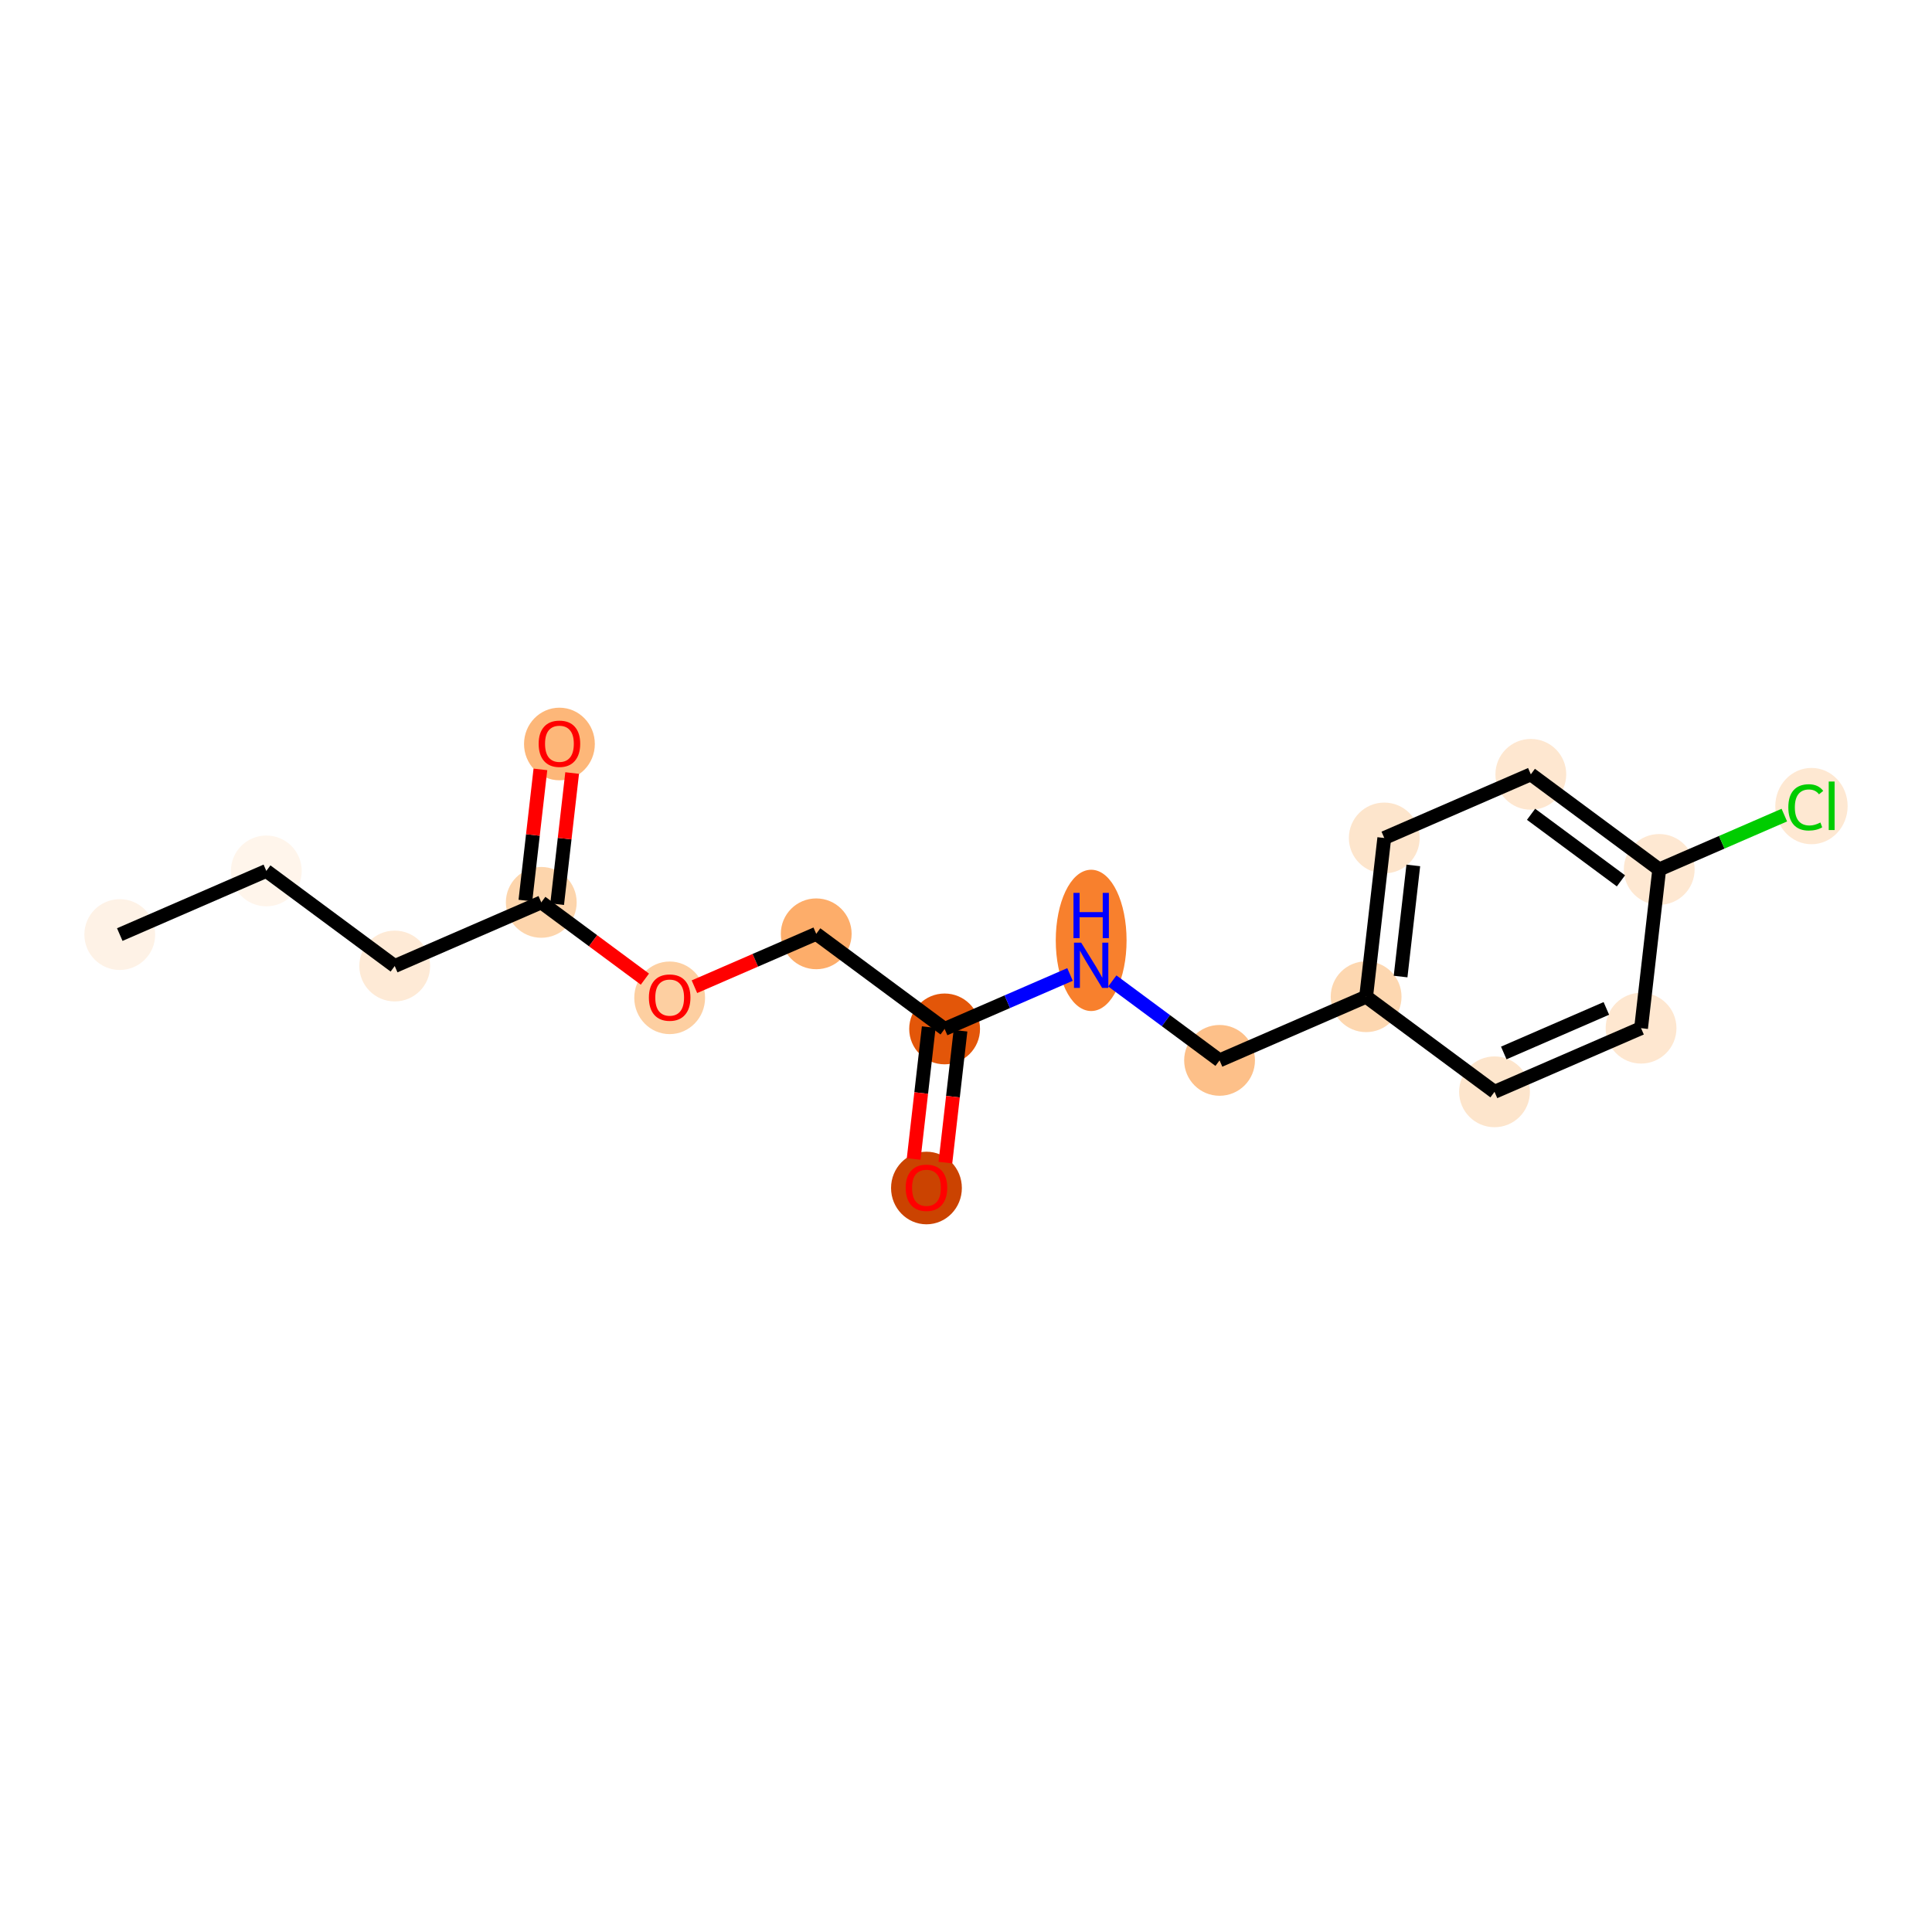 <?xml version='1.0' encoding='iso-8859-1'?>
<svg version='1.1' baseProfile='full'
              xmlns='http://www.w3.org/2000/svg'
                      xmlns:rdkit='http://www.rdkit.org/xml'
                      xmlns:xlink='http://www.w3.org/1999/xlink'
                  xml:space='preserve'
width='280px' height='280px' viewBox='0 0 280 280'>
<!-- END OF HEADER -->
<rect style='opacity:1.0;fill:#FFFFFF;stroke:none' width='280' height='280' x='0' y='0'> </rect>
<ellipse cx='17.358' cy='135.445' rx='4.631' ry='4.631'  style='fill:#FEF2E6;fill-rule:evenodd;stroke:#FEF2E6;stroke-width:1.0px;stroke-linecap:butt;stroke-linejoin:miter;stroke-opacity:1' />
<ellipse cx='38.598' cy='126.221' rx='4.631' ry='4.631'  style='fill:#FFF5EB;fill-rule:evenodd;stroke:#FFF5EB;stroke-width:1.0px;stroke-linecap:butt;stroke-linejoin:miter;stroke-opacity:1' />
<ellipse cx='57.206' cy='140.003' rx='4.631' ry='4.631'  style='fill:#FEEAD6;fill-rule:evenodd;stroke:#FEEAD6;stroke-width:1.0px;stroke-linecap:butt;stroke-linejoin:miter;stroke-opacity:1' />
<ellipse cx='78.445' cy='130.779' rx='4.631' ry='4.631'  style='fill:#FDD5AC;fill-rule:evenodd;stroke:#FDD5AC;stroke-width:1.0px;stroke-linecap:butt;stroke-linejoin:miter;stroke-opacity:1' />
<ellipse cx='81.077' cy='107.824' rx='4.631' ry='4.761'  style='fill:#FDB779;fill-rule:evenodd;stroke:#FDB779;stroke-width:1.0px;stroke-linecap:butt;stroke-linejoin:miter;stroke-opacity:1' />
<ellipse cx='97.053' cy='144.612' rx='4.631' ry='4.761'  style='fill:#FDCFA1;fill-rule:evenodd;stroke:#FDCFA1;stroke-width:1.0px;stroke-linecap:butt;stroke-linejoin:miter;stroke-opacity:1' />
<ellipse cx='118.293' cy='135.337' rx='4.631' ry='4.631'  style='fill:#FDAD6A;fill-rule:evenodd;stroke:#FDAD6A;stroke-width:1.0px;stroke-linecap:butt;stroke-linejoin:miter;stroke-opacity:1' />
<ellipse cx='136.901' cy='149.119' rx='4.631' ry='4.631'  style='fill:#E35609;fill-rule:evenodd;stroke:#E35609;stroke-width:1.0px;stroke-linecap:butt;stroke-linejoin:miter;stroke-opacity:1' />
<ellipse cx='134.269' cy='172.176' rx='4.631' ry='4.761'  style='fill:#CB4301;fill-rule:evenodd;stroke:#CB4301;stroke-width:1.0px;stroke-linecap:butt;stroke-linejoin:miter;stroke-opacity:1' />
<ellipse cx='158.14' cy='136.288' rx='4.631' ry='9.738'  style='fill:#F8802D;fill-rule:evenodd;stroke:#F8802D;stroke-width:1.0px;stroke-linecap:butt;stroke-linejoin:miter;stroke-opacity:1' />
<ellipse cx='176.748' cy='153.677' rx='4.631' ry='4.631'  style='fill:#FDC089;fill-rule:evenodd;stroke:#FDC089;stroke-width:1.0px;stroke-linecap:butt;stroke-linejoin:miter;stroke-opacity:1' />
<ellipse cx='197.988' cy='144.453' rx='4.631' ry='4.631'  style='fill:#FDD7B0;fill-rule:evenodd;stroke:#FDD7B0;stroke-width:1.0px;stroke-linecap:butt;stroke-linejoin:miter;stroke-opacity:1' />
<ellipse cx='200.62' cy='121.447' rx='4.631' ry='4.631'  style='fill:#FDE5CC;fill-rule:evenodd;stroke:#FDE5CC;stroke-width:1.0px;stroke-linecap:butt;stroke-linejoin:miter;stroke-opacity:1' />
<ellipse cx='221.859' cy='112.223' rx='4.631' ry='4.631'  style='fill:#FEE7D0;fill-rule:evenodd;stroke:#FEE7D0;stroke-width:1.0px;stroke-linecap:butt;stroke-linejoin:miter;stroke-opacity:1' />
<ellipse cx='240.467' cy='126.005' rx='4.631' ry='4.631'  style='fill:#FEE8D2;fill-rule:evenodd;stroke:#FEE8D2;stroke-width:1.0px;stroke-linecap:butt;stroke-linejoin:miter;stroke-opacity:1' />
<ellipse cx='262.531' cy='116.823' rx='4.742' ry='5.03'  style='fill:#FEE8D2;fill-rule:evenodd;stroke:#FEE8D2;stroke-width:1.0px;stroke-linecap:butt;stroke-linejoin:miter;stroke-opacity:1' />
<ellipse cx='237.835' cy='149.011' rx='4.631' ry='4.631'  style='fill:#FEE7D0;fill-rule:evenodd;stroke:#FEE7D0;stroke-width:1.0px;stroke-linecap:butt;stroke-linejoin:miter;stroke-opacity:1' />
<ellipse cx='216.596' cy='158.235' rx='4.631' ry='4.631'  style='fill:#FDE5CC;fill-rule:evenodd;stroke:#FDE5CC;stroke-width:1.0px;stroke-linecap:butt;stroke-linejoin:miter;stroke-opacity:1' />
<path class='bond-0 atom-0 atom-1' d='M 17.358,135.445 L 38.598,126.221' style='fill:none;fill-rule:evenodd;stroke:#000000;stroke-width:2.0px;stroke-linecap:butt;stroke-linejoin:miter;stroke-opacity:1' />
<path class='bond-1 atom-1 atom-2' d='M 38.598,126.221 L 57.206,140.003' style='fill:none;fill-rule:evenodd;stroke:#000000;stroke-width:2.0px;stroke-linecap:butt;stroke-linejoin:miter;stroke-opacity:1' />
<path class='bond-2 atom-2 atom-3' d='M 57.206,140.003 L 78.445,130.779' style='fill:none;fill-rule:evenodd;stroke:#000000;stroke-width:2.0px;stroke-linecap:butt;stroke-linejoin:miter;stroke-opacity:1' />
<path class='bond-3 atom-3 atom-4' d='M 80.746,131.042 L 81.833,121.538' style='fill:none;fill-rule:evenodd;stroke:#000000;stroke-width:2.0px;stroke-linecap:butt;stroke-linejoin:miter;stroke-opacity:1' />
<path class='bond-3 atom-3 atom-4' d='M 81.833,121.538 L 82.921,112.033' style='fill:none;fill-rule:evenodd;stroke:#FF0000;stroke-width:2.0px;stroke-linecap:butt;stroke-linejoin:miter;stroke-opacity:1' />
<path class='bond-3 atom-3 atom-4' d='M 76.145,130.516 L 77.232,121.011' style='fill:none;fill-rule:evenodd;stroke:#000000;stroke-width:2.0px;stroke-linecap:butt;stroke-linejoin:miter;stroke-opacity:1' />
<path class='bond-3 atom-3 atom-4' d='M 77.232,121.011 L 78.319,111.507' style='fill:none;fill-rule:evenodd;stroke:#FF0000;stroke-width:2.0px;stroke-linecap:butt;stroke-linejoin:miter;stroke-opacity:1' />
<path class='bond-4 atom-3 atom-5' d='M 78.445,130.779 L 85.955,136.341' style='fill:none;fill-rule:evenodd;stroke:#000000;stroke-width:2.0px;stroke-linecap:butt;stroke-linejoin:miter;stroke-opacity:1' />
<path class='bond-4 atom-3 atom-5' d='M 85.955,136.341 L 93.464,141.903' style='fill:none;fill-rule:evenodd;stroke:#FF0000;stroke-width:2.0px;stroke-linecap:butt;stroke-linejoin:miter;stroke-opacity:1' />
<path class='bond-5 atom-5 atom-6' d='M 100.643,143.002 L 109.468,139.17' style='fill:none;fill-rule:evenodd;stroke:#FF0000;stroke-width:2.0px;stroke-linecap:butt;stroke-linejoin:miter;stroke-opacity:1' />
<path class='bond-5 atom-5 atom-6' d='M 109.468,139.17 L 118.293,135.337' style='fill:none;fill-rule:evenodd;stroke:#000000;stroke-width:2.0px;stroke-linecap:butt;stroke-linejoin:miter;stroke-opacity:1' />
<path class='bond-6 atom-6 atom-7' d='M 118.293,135.337 L 136.901,149.119' style='fill:none;fill-rule:evenodd;stroke:#000000;stroke-width:2.0px;stroke-linecap:butt;stroke-linejoin:miter;stroke-opacity:1' />
<path class='bond-7 atom-7 atom-8' d='M 134.6,148.856 L 133.507,158.411' style='fill:none;fill-rule:evenodd;stroke:#000000;stroke-width:2.0px;stroke-linecap:butt;stroke-linejoin:miter;stroke-opacity:1' />
<path class='bond-7 atom-7 atom-8' d='M 133.507,158.411 L 132.414,167.967' style='fill:none;fill-rule:evenodd;stroke:#FF0000;stroke-width:2.0px;stroke-linecap:butt;stroke-linejoin:miter;stroke-opacity:1' />
<path class='bond-7 atom-7 atom-8' d='M 139.202,149.382 L 138.108,158.938' style='fill:none;fill-rule:evenodd;stroke:#000000;stroke-width:2.0px;stroke-linecap:butt;stroke-linejoin:miter;stroke-opacity:1' />
<path class='bond-7 atom-7 atom-8' d='M 138.108,158.938 L 137.015,168.493' style='fill:none;fill-rule:evenodd;stroke:#FF0000;stroke-width:2.0px;stroke-linecap:butt;stroke-linejoin:miter;stroke-opacity:1' />
<path class='bond-8 atom-7 atom-9' d='M 136.901,149.119 L 145.988,145.173' style='fill:none;fill-rule:evenodd;stroke:#000000;stroke-width:2.0px;stroke-linecap:butt;stroke-linejoin:miter;stroke-opacity:1' />
<path class='bond-8 atom-7 atom-9' d='M 145.988,145.173 L 155.075,141.227' style='fill:none;fill-rule:evenodd;stroke:#0000FF;stroke-width:2.0px;stroke-linecap:butt;stroke-linejoin:miter;stroke-opacity:1' />
<path class='bond-9 atom-9 atom-10' d='M 161.206,142.166 L 168.977,147.922' style='fill:none;fill-rule:evenodd;stroke:#0000FF;stroke-width:2.0px;stroke-linecap:butt;stroke-linejoin:miter;stroke-opacity:1' />
<path class='bond-9 atom-9 atom-10' d='M 168.977,147.922 L 176.748,153.677' style='fill:none;fill-rule:evenodd;stroke:#000000;stroke-width:2.0px;stroke-linecap:butt;stroke-linejoin:miter;stroke-opacity:1' />
<path class='bond-10 atom-10 atom-11' d='M 176.748,153.677 L 197.988,144.453' style='fill:none;fill-rule:evenodd;stroke:#000000;stroke-width:2.0px;stroke-linecap:butt;stroke-linejoin:miter;stroke-opacity:1' />
<path class='bond-11 atom-11 atom-12' d='M 197.988,144.453 L 200.62,121.447' style='fill:none;fill-rule:evenodd;stroke:#000000;stroke-width:2.0px;stroke-linecap:butt;stroke-linejoin:miter;stroke-opacity:1' />
<path class='bond-11 atom-11 atom-12' d='M 202.984,141.529 L 204.826,125.424' style='fill:none;fill-rule:evenodd;stroke:#000000;stroke-width:2.0px;stroke-linecap:butt;stroke-linejoin:miter;stroke-opacity:1' />
<path class='bond-17 atom-17 atom-11' d='M 216.596,158.235 L 197.988,144.453' style='fill:none;fill-rule:evenodd;stroke:#000000;stroke-width:2.0px;stroke-linecap:butt;stroke-linejoin:miter;stroke-opacity:1' />
<path class='bond-12 atom-12 atom-13' d='M 200.62,121.447 L 221.859,112.223' style='fill:none;fill-rule:evenodd;stroke:#000000;stroke-width:2.0px;stroke-linecap:butt;stroke-linejoin:miter;stroke-opacity:1' />
<path class='bond-13 atom-13 atom-14' d='M 221.859,112.223 L 240.467,126.005' style='fill:none;fill-rule:evenodd;stroke:#000000;stroke-width:2.0px;stroke-linecap:butt;stroke-linejoin:miter;stroke-opacity:1' />
<path class='bond-13 atom-13 atom-14' d='M 221.894,118.012 L 234.919,127.66' style='fill:none;fill-rule:evenodd;stroke:#000000;stroke-width:2.0px;stroke-linecap:butt;stroke-linejoin:miter;stroke-opacity:1' />
<path class='bond-14 atom-14 atom-15' d='M 240.467,126.005 L 249.533,122.068' style='fill:none;fill-rule:evenodd;stroke:#000000;stroke-width:2.0px;stroke-linecap:butt;stroke-linejoin:miter;stroke-opacity:1' />
<path class='bond-14 atom-14 atom-15' d='M 249.533,122.068 L 258.599,118.131' style='fill:none;fill-rule:evenodd;stroke:#00CC00;stroke-width:2.0px;stroke-linecap:butt;stroke-linejoin:miter;stroke-opacity:1' />
<path class='bond-15 atom-14 atom-16' d='M 240.467,126.005 L 237.835,149.011' style='fill:none;fill-rule:evenodd;stroke:#000000;stroke-width:2.0px;stroke-linecap:butt;stroke-linejoin:miter;stroke-opacity:1' />
<path class='bond-16 atom-16 atom-17' d='M 237.835,149.011 L 216.596,158.235' style='fill:none;fill-rule:evenodd;stroke:#000000;stroke-width:2.0px;stroke-linecap:butt;stroke-linejoin:miter;stroke-opacity:1' />
<path class='bond-16 atom-16 atom-17' d='M 232.805,146.147 L 217.937,152.604' style='fill:none;fill-rule:evenodd;stroke:#000000;stroke-width:2.0px;stroke-linecap:butt;stroke-linejoin:miter;stroke-opacity:1' />
<path  class='atom-4' d='M 78.067 107.792
Q 78.067 106.217, 78.845 105.337
Q 79.623 104.457, 81.077 104.457
Q 82.531 104.457, 83.309 105.337
Q 84.087 106.217, 84.087 107.792
Q 84.087 109.385, 83.3 110.292
Q 82.513 111.191, 81.077 111.191
Q 79.632 111.191, 78.845 110.292
Q 78.067 109.394, 78.067 107.792
M 81.077 110.45
Q 82.077 110.45, 82.615 109.783
Q 83.161 109.107, 83.161 107.792
Q 83.161 106.504, 82.615 105.856
Q 82.077 105.198, 81.077 105.198
Q 80.077 105.198, 79.53 105.846
Q 78.993 106.495, 78.993 107.792
Q 78.993 109.116, 79.53 109.783
Q 80.077 110.45, 81.077 110.45
' fill='#FF0000'/>
<path  class='atom-5' d='M 94.043 144.58
Q 94.043 143.005, 94.821 142.125
Q 95.599 141.245, 97.053 141.245
Q 98.508 141.245, 99.286 142.125
Q 100.064 143.005, 100.064 144.58
Q 100.064 146.173, 99.276 147.08
Q 98.489 147.979, 97.053 147.979
Q 95.609 147.979, 94.821 147.08
Q 94.043 146.182, 94.043 144.58
M 97.053 147.238
Q 98.054 147.238, 98.591 146.571
Q 99.138 145.895, 99.138 144.58
Q 99.138 143.292, 98.591 142.644
Q 98.054 141.986, 97.053 141.986
Q 96.053 141.986, 95.507 142.634
Q 94.969 143.283, 94.969 144.58
Q 94.969 145.904, 95.507 146.571
Q 96.053 147.238, 97.053 147.238
' fill='#FF0000'/>
<path  class='atom-8' d='M 131.259 172.144
Q 131.259 170.569, 132.037 169.689
Q 132.815 168.809, 134.269 168.809
Q 135.724 168.809, 136.502 169.689
Q 137.28 170.569, 137.28 172.144
Q 137.28 173.737, 136.492 174.644
Q 135.705 175.543, 134.269 175.543
Q 132.824 175.543, 132.037 174.644
Q 131.259 173.746, 131.259 172.144
M 134.269 174.802
Q 135.27 174.802, 135.807 174.135
Q 136.353 173.459, 136.353 172.144
Q 136.353 170.856, 135.807 170.208
Q 135.27 169.55, 134.269 169.55
Q 133.269 169.55, 132.722 170.198
Q 132.185 170.847, 132.185 172.144
Q 132.185 173.468, 132.722 174.135
Q 133.269 174.802, 134.269 174.802
' fill='#FF0000'/>
<path  class='atom-9' d='M 156.691 136.616
L 158.84 140.09
Q 159.053 140.432, 159.395 141.053
Q 159.738 141.674, 159.757 141.711
L 159.757 136.616
L 160.627 136.616
L 160.627 143.174
L 159.729 143.174
L 157.423 139.376
Q 157.154 138.932, 156.867 138.422
Q 156.589 137.913, 156.506 137.756
L 156.506 143.174
L 155.653 143.174
L 155.653 136.616
L 156.691 136.616
' fill='#0000FF'/>
<path  class='atom-9' d='M 155.575 129.403
L 156.464 129.403
L 156.464 132.191
L 159.817 132.191
L 159.817 129.403
L 160.706 129.403
L 160.706 135.96
L 159.817 135.96
L 159.817 132.932
L 156.464 132.932
L 156.464 135.96
L 155.575 135.96
L 155.575 129.403
' fill='#0000FF'/>
<path  class='atom-15' d='M 259.178 117.008
Q 259.178 115.378, 259.937 114.526
Q 260.706 113.665, 262.16 113.665
Q 263.513 113.665, 264.235 114.619
L 263.624 115.119
Q 263.096 114.424, 262.16 114.424
Q 261.169 114.424, 260.641 115.091
Q 260.123 115.749, 260.123 117.008
Q 260.123 118.305, 260.66 118.972
Q 261.206 119.639, 262.262 119.639
Q 262.985 119.639, 263.828 119.203
L 264.087 119.898
Q 263.744 120.12, 263.226 120.25
Q 262.707 120.38, 262.133 120.38
Q 260.706 120.38, 259.937 119.509
Q 259.178 118.638, 259.178 117.008
' fill='#00CC00'/>
<path  class='atom-15' d='M 265.032 113.266
L 265.884 113.266
L 265.884 120.296
L 265.032 120.296
L 265.032 113.266
' fill='#00CC00'/>
</svg>
